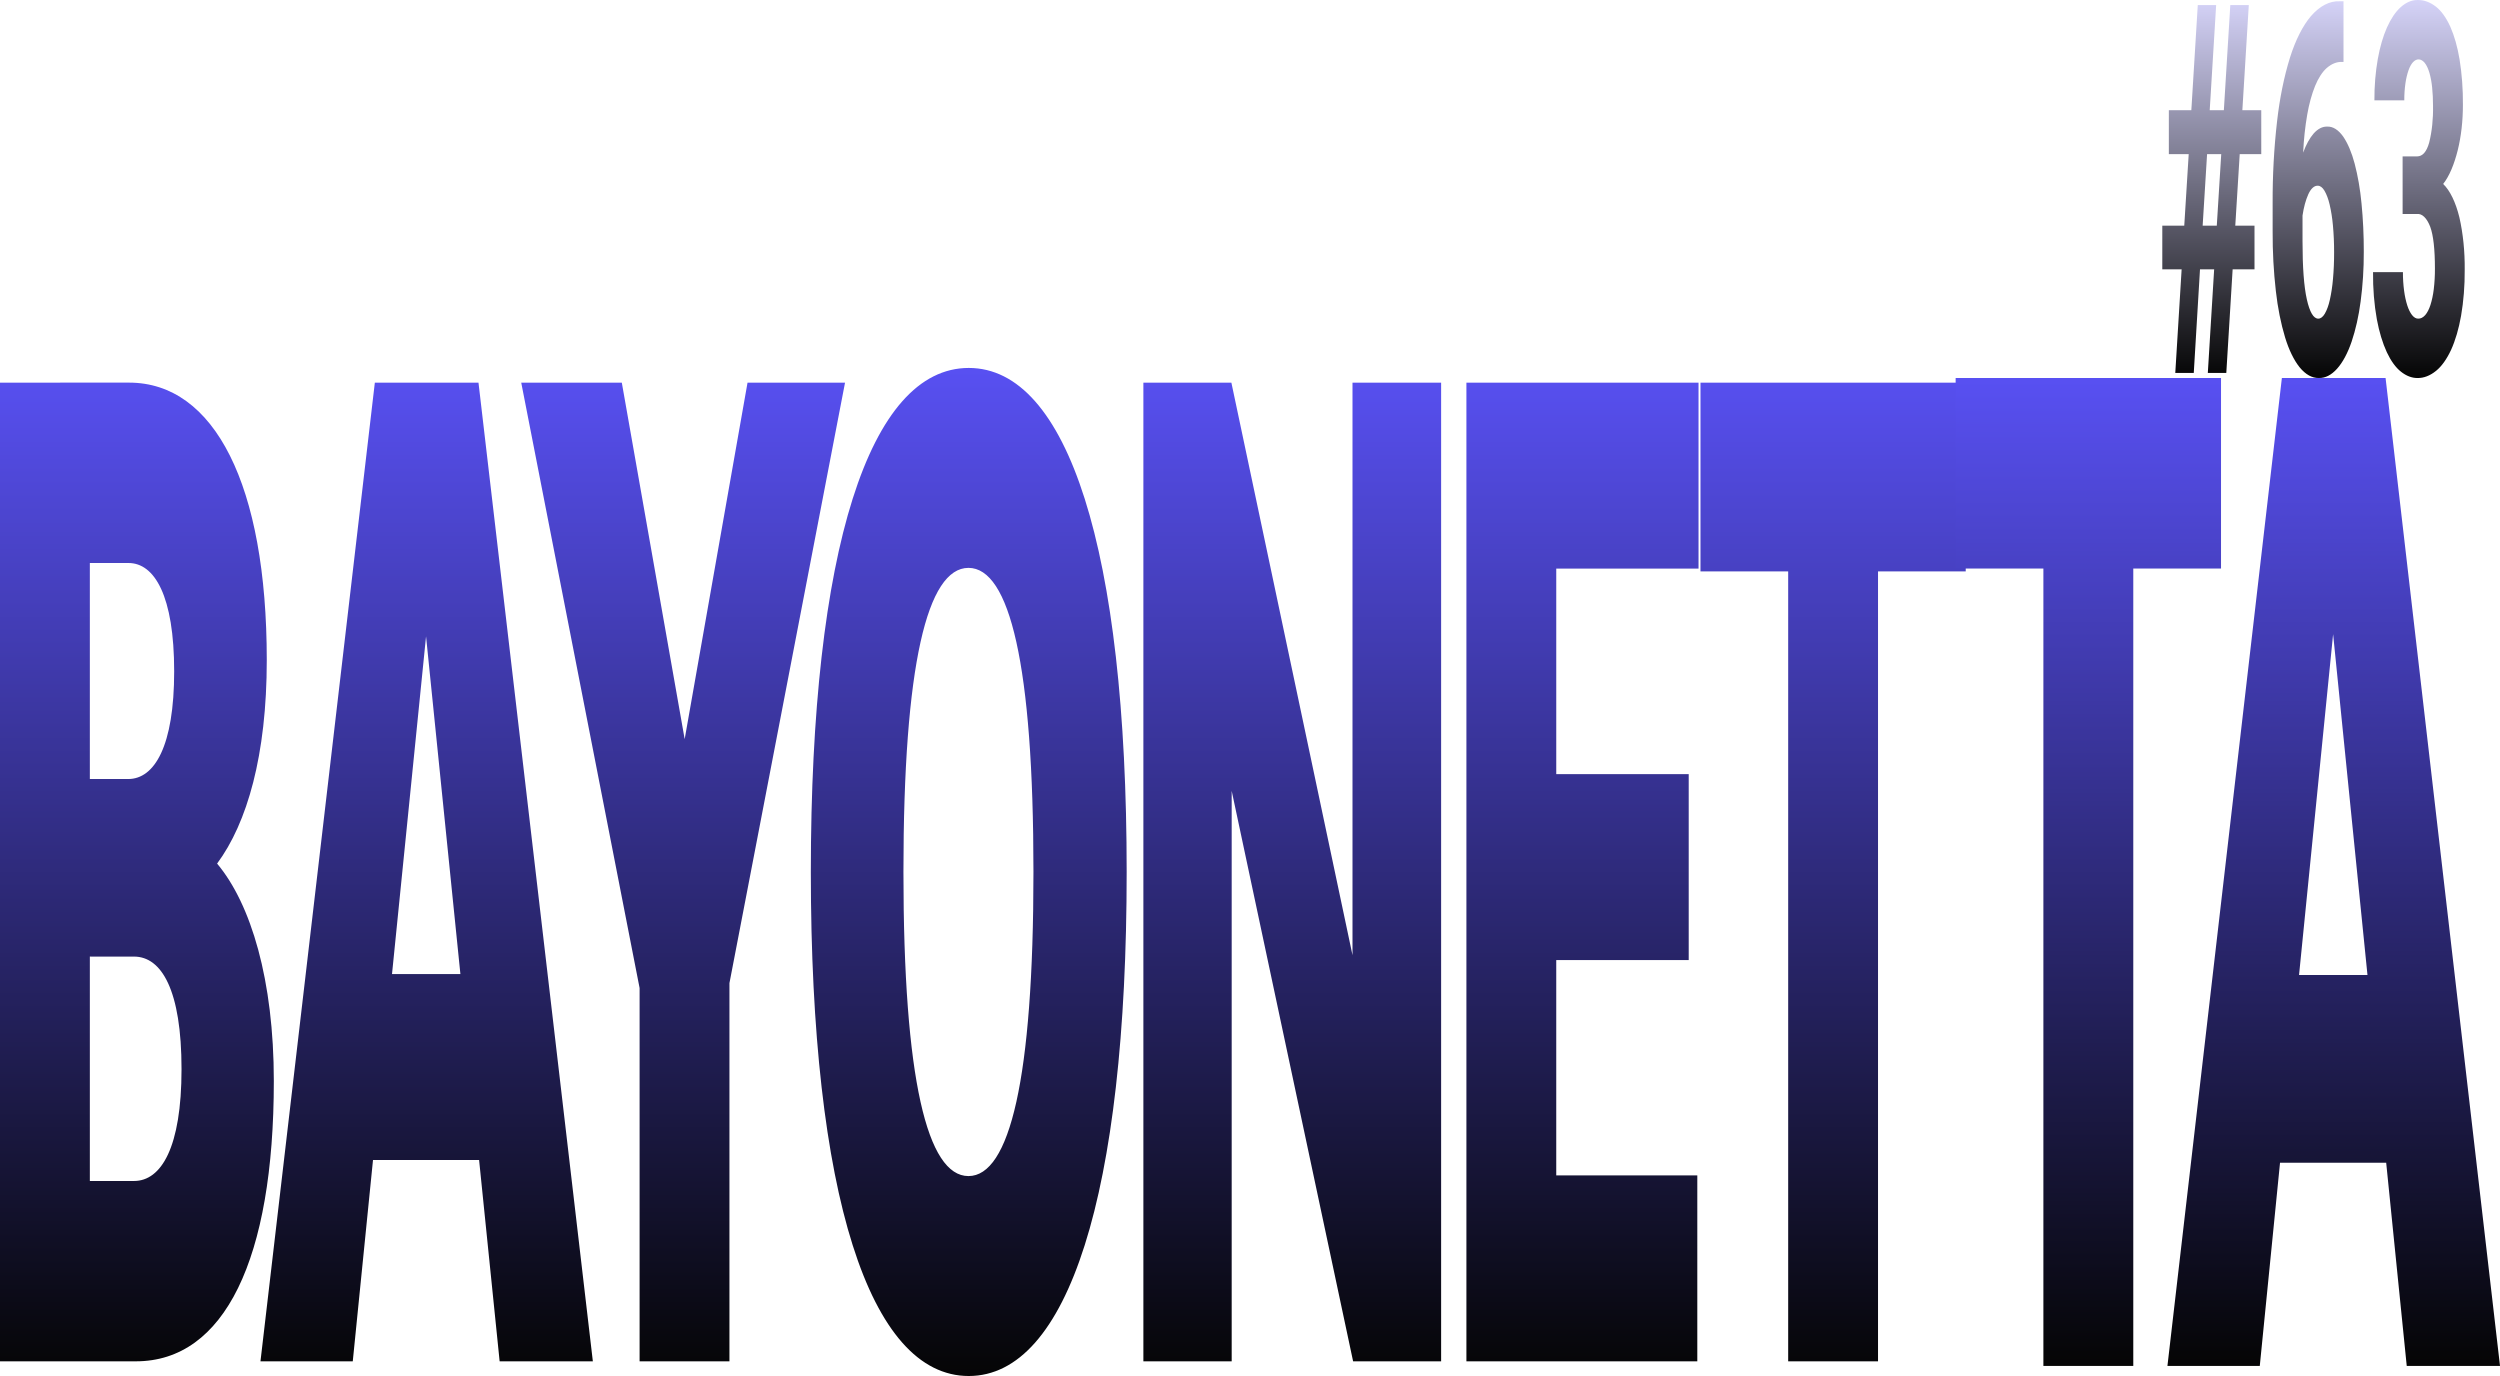 <svg width="496" height="273" viewBox="0 0 496 273" fill="none" xmlns="http://www.w3.org/2000/svg">
<path d="M0 75.916V270.087H26.951C44.532 270.087 54.327 249.837 54.327 214.47C54.327 194.497 49.825 179.38 43.072 171.336C49.034 163.29 52.928 149.838 52.928 130.975C52.928 96.163 42.525 75.913 25.612 75.913L0 75.916ZM26.585 189.786C32.061 189.786 36.015 196.443 36.015 212.116C36.015 227.65 32 234.307 26.585 234.307H17.825V189.783L26.585 189.786ZM25.491 111.7C30.662 111.7 34.556 118.217 34.556 133.198C34.556 148.039 30.663 154.558 25.431 154.558H17.825V111.697L25.491 111.7ZM94.931 75.916H74.368L51.676 270.091H69.988L74.004 230.146H95.053L99.129 270.091H117.622L94.931 75.916ZM84.528 126.259L91.342 193.25H77.775L84.528 126.259ZM167.655 75.916H148.31L135.839 146.648L123.367 75.916H103.413L126.896 196.027V270.091H144.721V195.053L167.655 75.916ZM192.2 73C172.55 73 160.869 108.923 160.869 173C160.869 237.077 172.551 273 192.2 273C211.789 273 223.531 237.077 223.531 173C223.531 108.922 211.79 73 192.2 73ZM192.14 112.666C200.292 112.666 205.037 131.807 205.037 173C205.037 214.192 200.292 233.333 192.14 233.333C183.988 233.333 179.242 214.193 179.242 173C179.242 131.806 183.988 112.667 192.14 112.667V112.666ZM285.919 75.916H268.336V189.508L244.306 75.916H226.846V270.087H244.367V156.912L268.458 270.088H285.919V75.916ZM336.746 233.194H308.759V190.476H335.04V153.582H308.761V112.806H336.989V75.916H290.936V270.087H336.745L336.746 233.194ZM390 75.916H337.376V113.361H354.775V270.087H372.6V113.361H389.999L390 75.916Z" fill="url(#paint0_linear)"/>
<path d="M440.652 75H388V112.797H405.408V270.997H423.243V112.797H440.651L440.652 75ZM473.298 75H452.724L430.019 271H448.341L452.358 230.68H473.419L477.497 271H496L473.298 75ZM462.889 125.817L469.706 193.437H456.132L462.889 125.817Z" fill="url(#paint1_linear)"/>
<path d="M438.031 73.992H441.697L442.955 53.441H447.293V44.769H443.479L444.359 30.583H448.634V21.86H444.883L446.161 1.007H442.492L441.214 21.86H438.407L439.685 1.007H436.039L434.762 21.86H430.299V30.582H434.238L433.358 44.768H429V53.441H432.835L431.576 73.992H435.243L436.479 53.441H439.287L438.031 73.992ZM437.884 30.582H440.692L439.812 44.768H437.006L437.884 30.582ZM464.154 0.256C462.199 0.167 460.261 1.171 458.497 3.188C456.862 5.116 455.438 7.932 454.338 11.409C453.158 15.206 452.287 19.5 451.771 24.067C451.163 29.356 450.867 34.822 450.891 40.307V45.923C450.873 49.918 451.089 53.899 451.53 57.752C451.902 61.059 452.523 64.176 453.363 66.949C454.124 69.432 455.114 71.463 456.255 72.885C457.436 74.317 458.745 75.039 460.069 74.991C461.309 75.04 462.538 74.417 463.663 73.166C464.788 71.916 465.78 70.072 466.564 67.773C467.36 65.414 467.964 62.72 468.346 59.83C468.775 56.631 468.987 53.289 468.975 49.93C468.983 46.707 468.831 43.494 468.525 40.356C468.261 37.559 467.8 34.889 467.162 32.461C466.586 30.28 465.808 28.445 464.889 27.097C463.925 25.742 462.822 25.056 461.704 25.118C460.778 25.084 459.86 25.555 459.022 26.496C458.23 27.408 457.524 28.695 456.947 30.281C457.064 27.687 457.336 25.147 457.754 22.737C458.119 20.635 458.645 18.714 459.305 17.073C459.952 15.501 460.735 14.286 461.599 13.514C462.579 12.659 463.615 12.243 464.658 12.285H464.951V0.256H464.154ZM461.168 37.826C461.591 38.543 461.942 39.476 462.195 40.558C462.503 41.865 462.726 43.276 462.855 44.744C463.015 46.497 463.092 48.288 463.086 50.082C463.092 51.852 463.018 53.618 462.865 55.349C462.742 56.802 462.53 58.204 462.236 59.51C461.997 60.591 461.656 61.526 461.241 62.242C460.861 62.885 460.407 63.227 459.942 63.219C459.006 63.219 458.252 61.95 457.679 59.41C457.106 56.869 456.82 53.025 456.821 47.877V42.763C457.054 41.16 457.446 39.715 457.963 38.553C458.478 37.412 459.159 36.8 459.86 36.849C460.327 36.844 460.784 37.186 461.168 37.826H461.168ZM476.679 42.463H479.549C480.035 42.398 480.521 42.591 480.972 43.029C481.423 43.467 481.828 44.138 482.158 44.995C482.779 46.682 483.09 49.448 483.09 53.291C483.097 54.672 483.02 56.049 482.86 57.376C482.724 58.511 482.5 59.573 482.2 60.509C481.923 61.36 481.568 62.047 481.163 62.516C480.73 62.998 480.257 63.238 479.78 63.217C479.353 63.229 478.932 62.988 478.554 62.516C478.182 62.044 477.857 61.386 477.601 60.586C477.323 59.711 477.11 58.727 476.972 57.679C476.813 56.488 476.736 55.244 476.741 53.994H470.812C470.778 57.204 471.036 60.393 471.566 63.343C472.027 65.831 472.702 68.059 473.546 69.885C474.361 71.62 475.317 72.934 476.354 73.745C477.405 74.579 478.505 75.002 479.612 74.999C480.873 75.025 482.127 74.541 483.321 73.57C484.42 72.682 485.433 71.266 486.296 69.41C487.151 67.529 487.826 65.227 488.275 62.663C488.774 59.773 489.02 56.668 488.997 53.54C489.036 49.902 488.671 46.304 487.939 43.113C487.205 40.113 486.073 37.785 484.724 36.497C485.337 35.722 485.898 34.734 486.389 33.565C486.862 32.438 487.274 31.174 487.615 29.802C488.29 27.079 488.644 23.97 488.642 20.804C488.667 17.731 488.443 14.675 487.982 11.806C487.575 9.336 486.946 7.11 486.138 5.29C485.321 3.498 484.353 2.147 483.299 1.33C482.121 0.418 480.89 -0.031 479.653 0.002C478.505 -0.021 477.364 0.463 476.29 1.431C475.284 2.331 474.363 3.695 473.576 5.444C472.795 7.21 472.174 9.343 471.754 11.709C471.295 14.3 471.067 17.09 471.083 19.903H477.012C477.005 18.743 477.083 17.589 477.243 16.494C477.38 15.562 477.585 14.696 477.851 13.938C478.094 13.251 478.398 12.702 478.741 12.333C479.111 11.945 479.512 11.758 479.916 11.784C480.32 11.81 480.716 12.049 481.077 12.483C481.439 12.95 481.751 13.61 481.989 14.413C482.244 15.293 482.429 16.279 482.534 17.32C482.657 18.526 482.716 19.764 482.712 21.005C482.765 23.564 482.499 26.102 481.947 28.298C481.437 30.12 480.637 31.031 479.548 31.03H476.677L476.679 42.463Z" fill="url(#paint2_linear)"/>
<defs>
<linearGradient id="paint0_linear" x1="195" y1="73" x2="195" y2="273" gradientUnits="userSpaceOnUse">
<stop stop-color="#5850F2"/>
<stop offset="1" stop-color="#050505"/>
</linearGradient>
<linearGradient id="paint1_linear" x1="442" y1="75" x2="442" y2="271" gradientUnits="userSpaceOnUse">
<stop stop-color="#5850F2"/>
<stop offset="1" stop-color="#050505"/>
</linearGradient>
<linearGradient id="paint2_linear" x1="459" y1="0" x2="459" y2="75" gradientUnits="userSpaceOnUse">
<stop stop-color="#D5D3F8"/>
<stop offset="1" stop-color="#050505"/>
<stop offset="1" stop-color="#BFBFBF"/>
</linearGradient>
</defs>
</svg>
